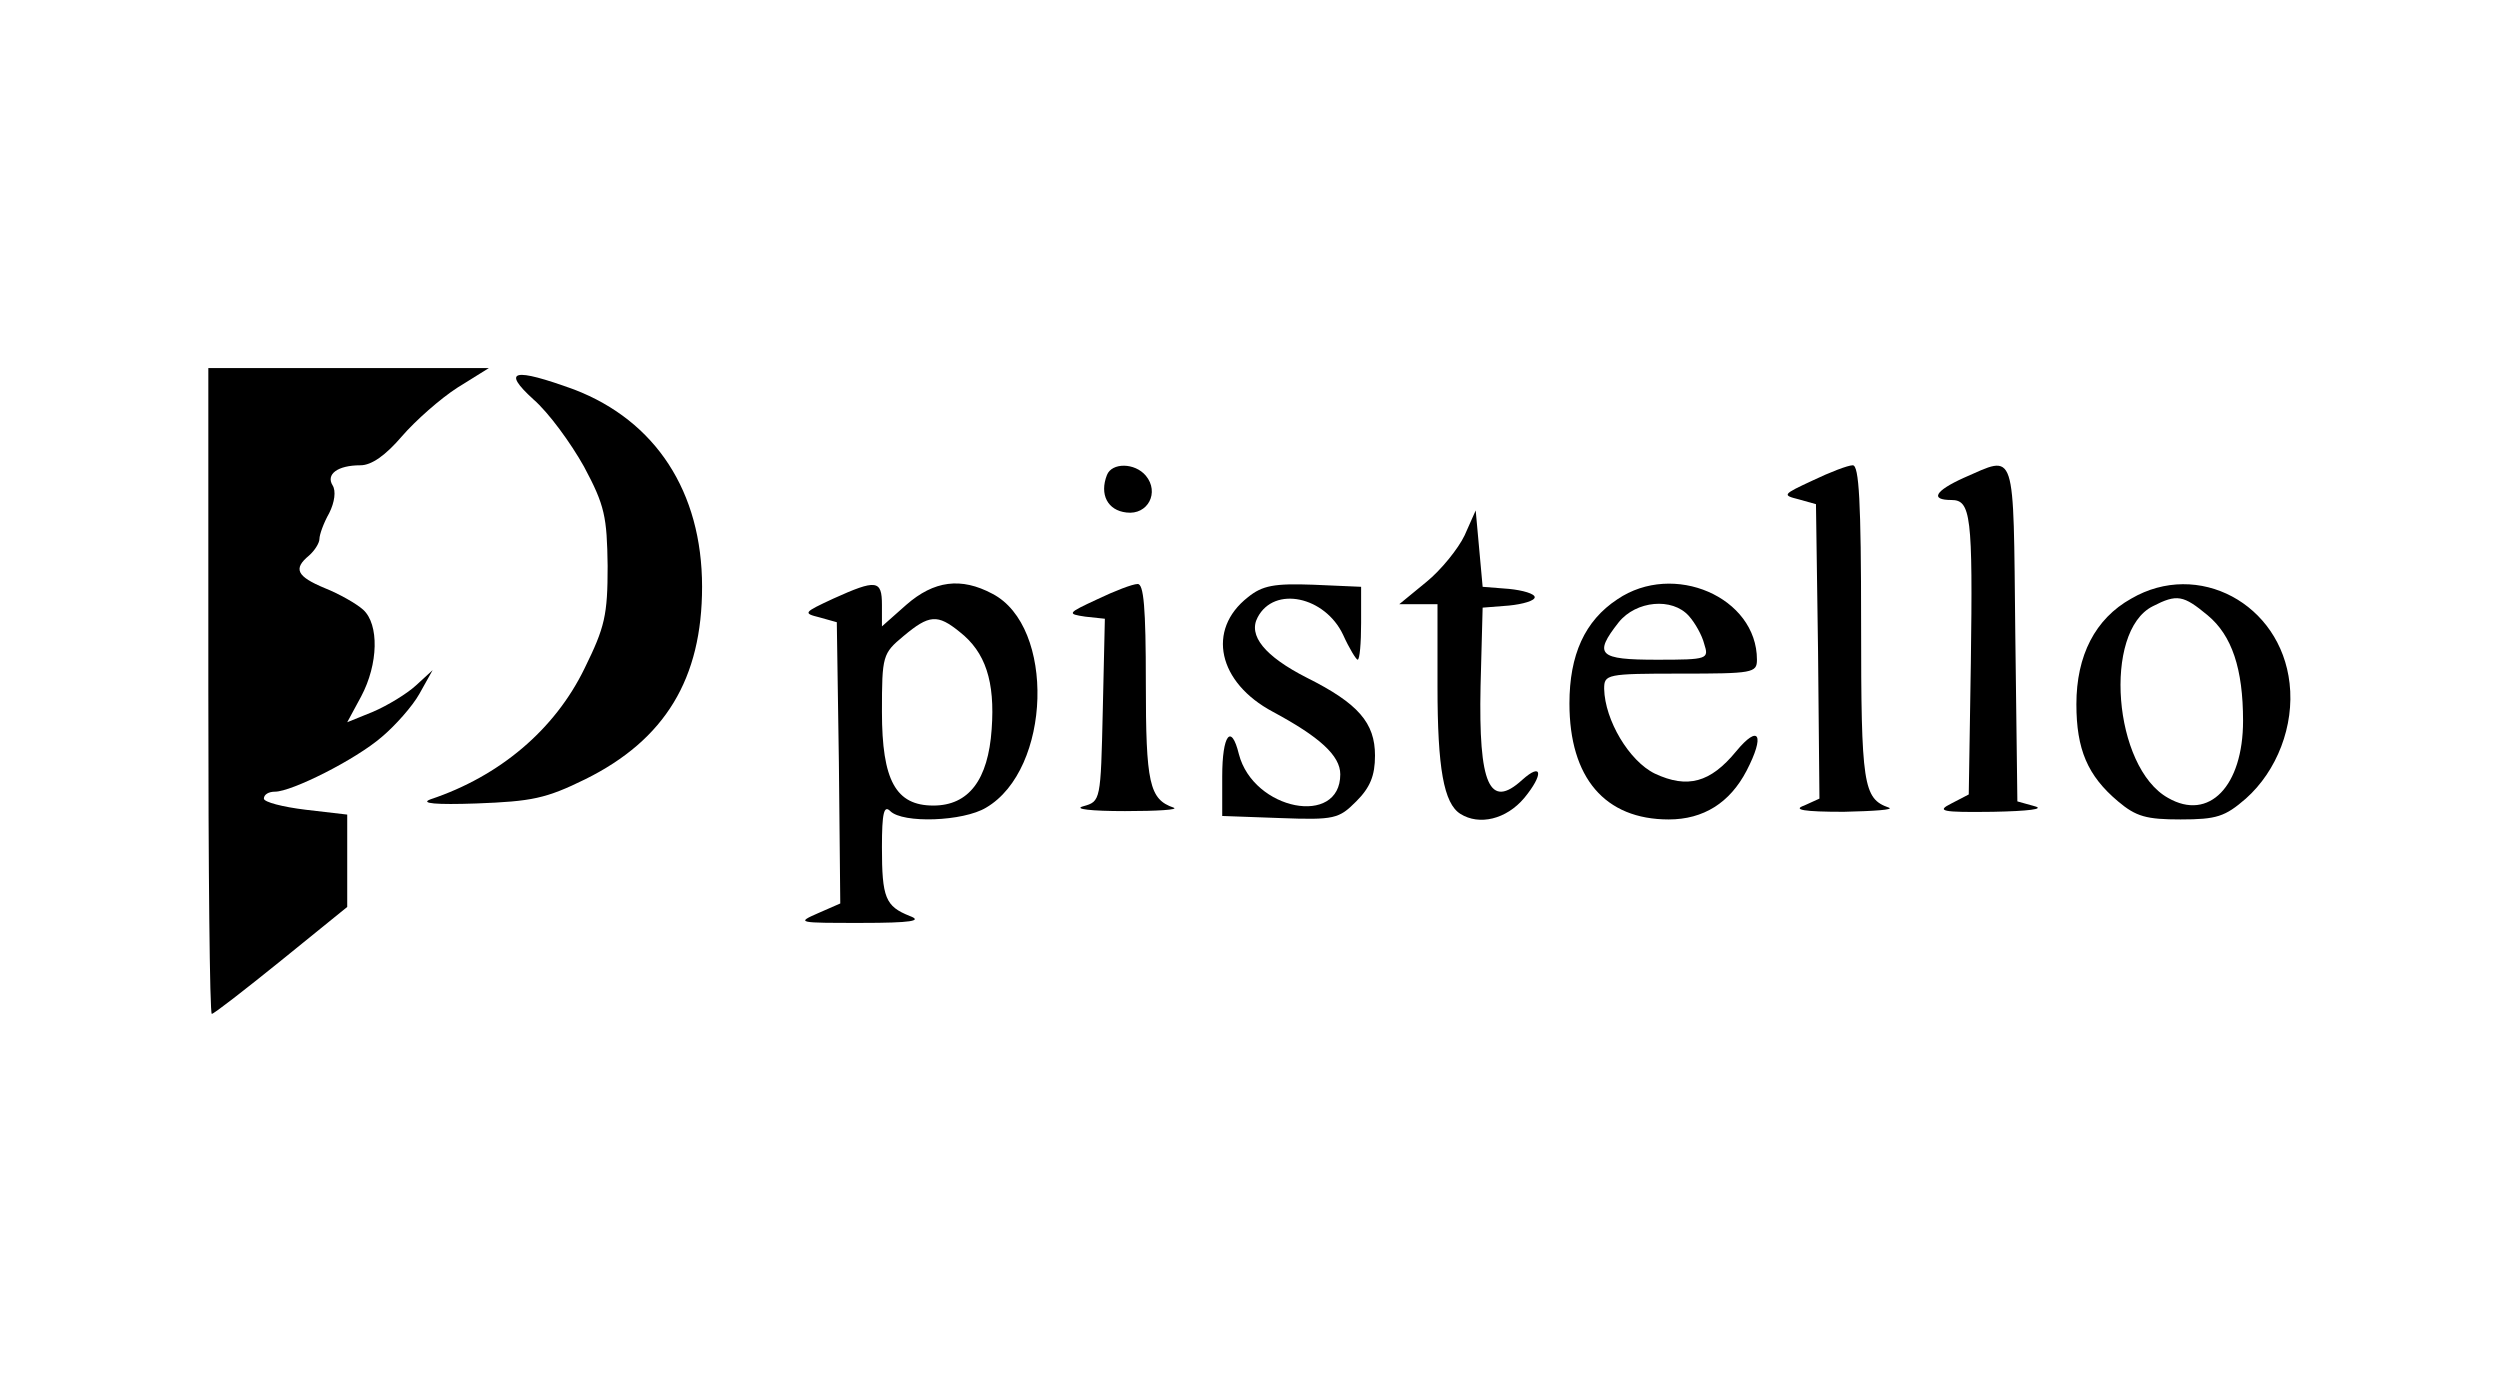 <?xml version="1.0" standalone="no"?>
<!DOCTYPE svg PUBLIC "-//W3C//DTD SVG 20010904//EN"
 "http://www.w3.org/TR/2001/REC-SVG-20010904/DTD/svg10.dtd">
<svg version="1.0" xmlns="http://www.w3.org/2000/svg"
 width="360pt" height="200pt" viewBox="0 0 360 200"
 preserveAspectRatio="xMidYMid meet">

<g transform="translate(0,200) scale(0.1,-0.1)"
fill="#000000" stroke="none">
<path  d="M300 1005 c0 -256 2 -465 5 -465 3 0 48 35 100 77 l95 77 0 67 0 66
-60 7 c-33 4 -60 11 -60 16 0 6 7 10 16 10 24 0 116 46 154 79 19 16 44 44 54
62 l19 34 -24 -22 c-13 -12 -41 -29 -62 -38 l-37 -15 20 37 c25 47 26 104 3
125 -10 9 -35 23 -55 31 -41 17 -46 28 -23 47 8 7 15 18 15 24 0 6 6 23 14 37
8 16 10 32 5 40 -10 16 7 29 40 29 16 0 36 14 60 42 19 22 55 54 80 70 l45 28
-202 0 -202 0 0 -465z"/>
<path  d="M768 1425 c22 -19 54 -63 73 -97 30 -56 33 -72 34 -143 0 -71 -4 -88
-33 -147 -43 -89 -123 -156 -222 -189 -16 -6 8 -8 66 -6 80 3 100 7 157 35
115 57 168 145 168 277 0 137 -67 239 -184 284 -88 32 -105 28 -59 -14z"/>
<path  d="M1594 1316 c-11 -28 1 -51 28 -54 31 -4 48 29 28 53 -16 19 -49 19
-56 1z"/>
<path  d="M2610 1308 c-43 -20 -44 -21 -20 -27 l25 -7 3 -212 2 -212 -22 -10
c-17 -6 -1 -9 57 -9 44 1 73 3 65 6 -37 13 -40 32 -40 265 0 176 -3 228 -12
228 -7 0 -33 -10 -58 -22z"/>
<path  d="M2828 1312 c-42 -19 -49 -32 -18 -32 28 0 31 -22 28 -235 l-3 -189
-25 -13 c-22 -11 -15 -13 60 -12 51 1 75 4 60 8 l-25 7 -3 242 c-3 271 2 257
-74 224z"/>
<path  d="M2109 1229 c-9 -19 -34 -50 -55 -67 l-39 -32 28 0 27 0 0 -119 c0
-117 9 -168 33 -183 27 -17 66 -8 92 23 28 34 26 52 -3 26 -47 -43 -63 -7 -60
135 l3 113 38 3 c20 2 37 7 37 12 0 5 -17 10 -37 12 l-38 3 -5 55 -5 55 -16
-36z"/>
<path  d="M1200 1138 c-43 -20 -44 -21 -20 -27 l25 -7 3 -202 2 -203 -32 -14
c-32 -14 -29 -14 62 -14 73 0 89 3 70 10 -35 14 -40 26 -40 99 0 50 3 61 12
52 18 -18 105 -15 138 5 94 55 100 261 9 308 -45 24 -84 19 -124 -16 l-35 -31
0 31 c0 36 -8 37 -70 9z m182 -48 c37 -29 51 -71 46 -140 -5 -73 -33 -110 -84
-110 -54 0 -74 36 -74 135 0 81 1 84 31 109 37 31 49 32 81 6z"/>
<path  d="M1580 1137 c-43 -20 -44 -21 -17 -25 l28 -3 -3 -132 c-3 -130 -3
-131 -28 -138 -15 -4 11 -7 60 -7 47 0 78 2 70 5 -35 12 -40 35 -40 180 0 108
-3 143 -12 142 -7 0 -33 -10 -58 -22z"/>
<path  d="M1797 1140 c-60 -47 -43 -123 36 -165 67 -36 97 -63 97 -90 0 -76
-125 -52 -146 29 -11 45 -24 28 -24 -32 l0 -57 83 -3 c79 -3 85 -1 110 24 20
20 27 37 27 66 0 47 -24 75 -98 112 -61 31 -85 61 -71 87 24 46 97 30 123 -25
9 -20 19 -36 21 -36 3 0 5 24 5 53 l0 52 -69 3 c-56 2 -73 -1 -94 -18z"/>
<path  d="M2329 1137 c-47 -31 -69 -80 -69 -150 0 -107 51 -167 143 -167 50 0
88 24 112 70 27 52 18 68 -15 28 -37 -45 -70 -54 -117 -32 -37 18 -72 77 -73
122 0 21 3 22 110 22 104 0 110 1 110 20 0 90 -120 142 -201 87z m103 -24 c9
-10 19 -28 22 -40 7 -22 6 -23 -68 -23 -84 0 -92 7 -55 54 25 31 77 36 101 9z"/>
<path  d="M3069 1138 c-52 -29 -79 -82 -79 -152 0 -65 16 -103 60 -140 26 -22
41 -26 90 -26 52 0 64 4 94 30 45 40 70 105 63 166 -13 115 -132 178 -228 122z
m110 -24 c35 -29 51 -77 51 -152 0 -94 -49 -145 -108 -111 -79 44 -94 240 -22
276 35 18 44 16 79 -13z"/>
</g>
</svg>
